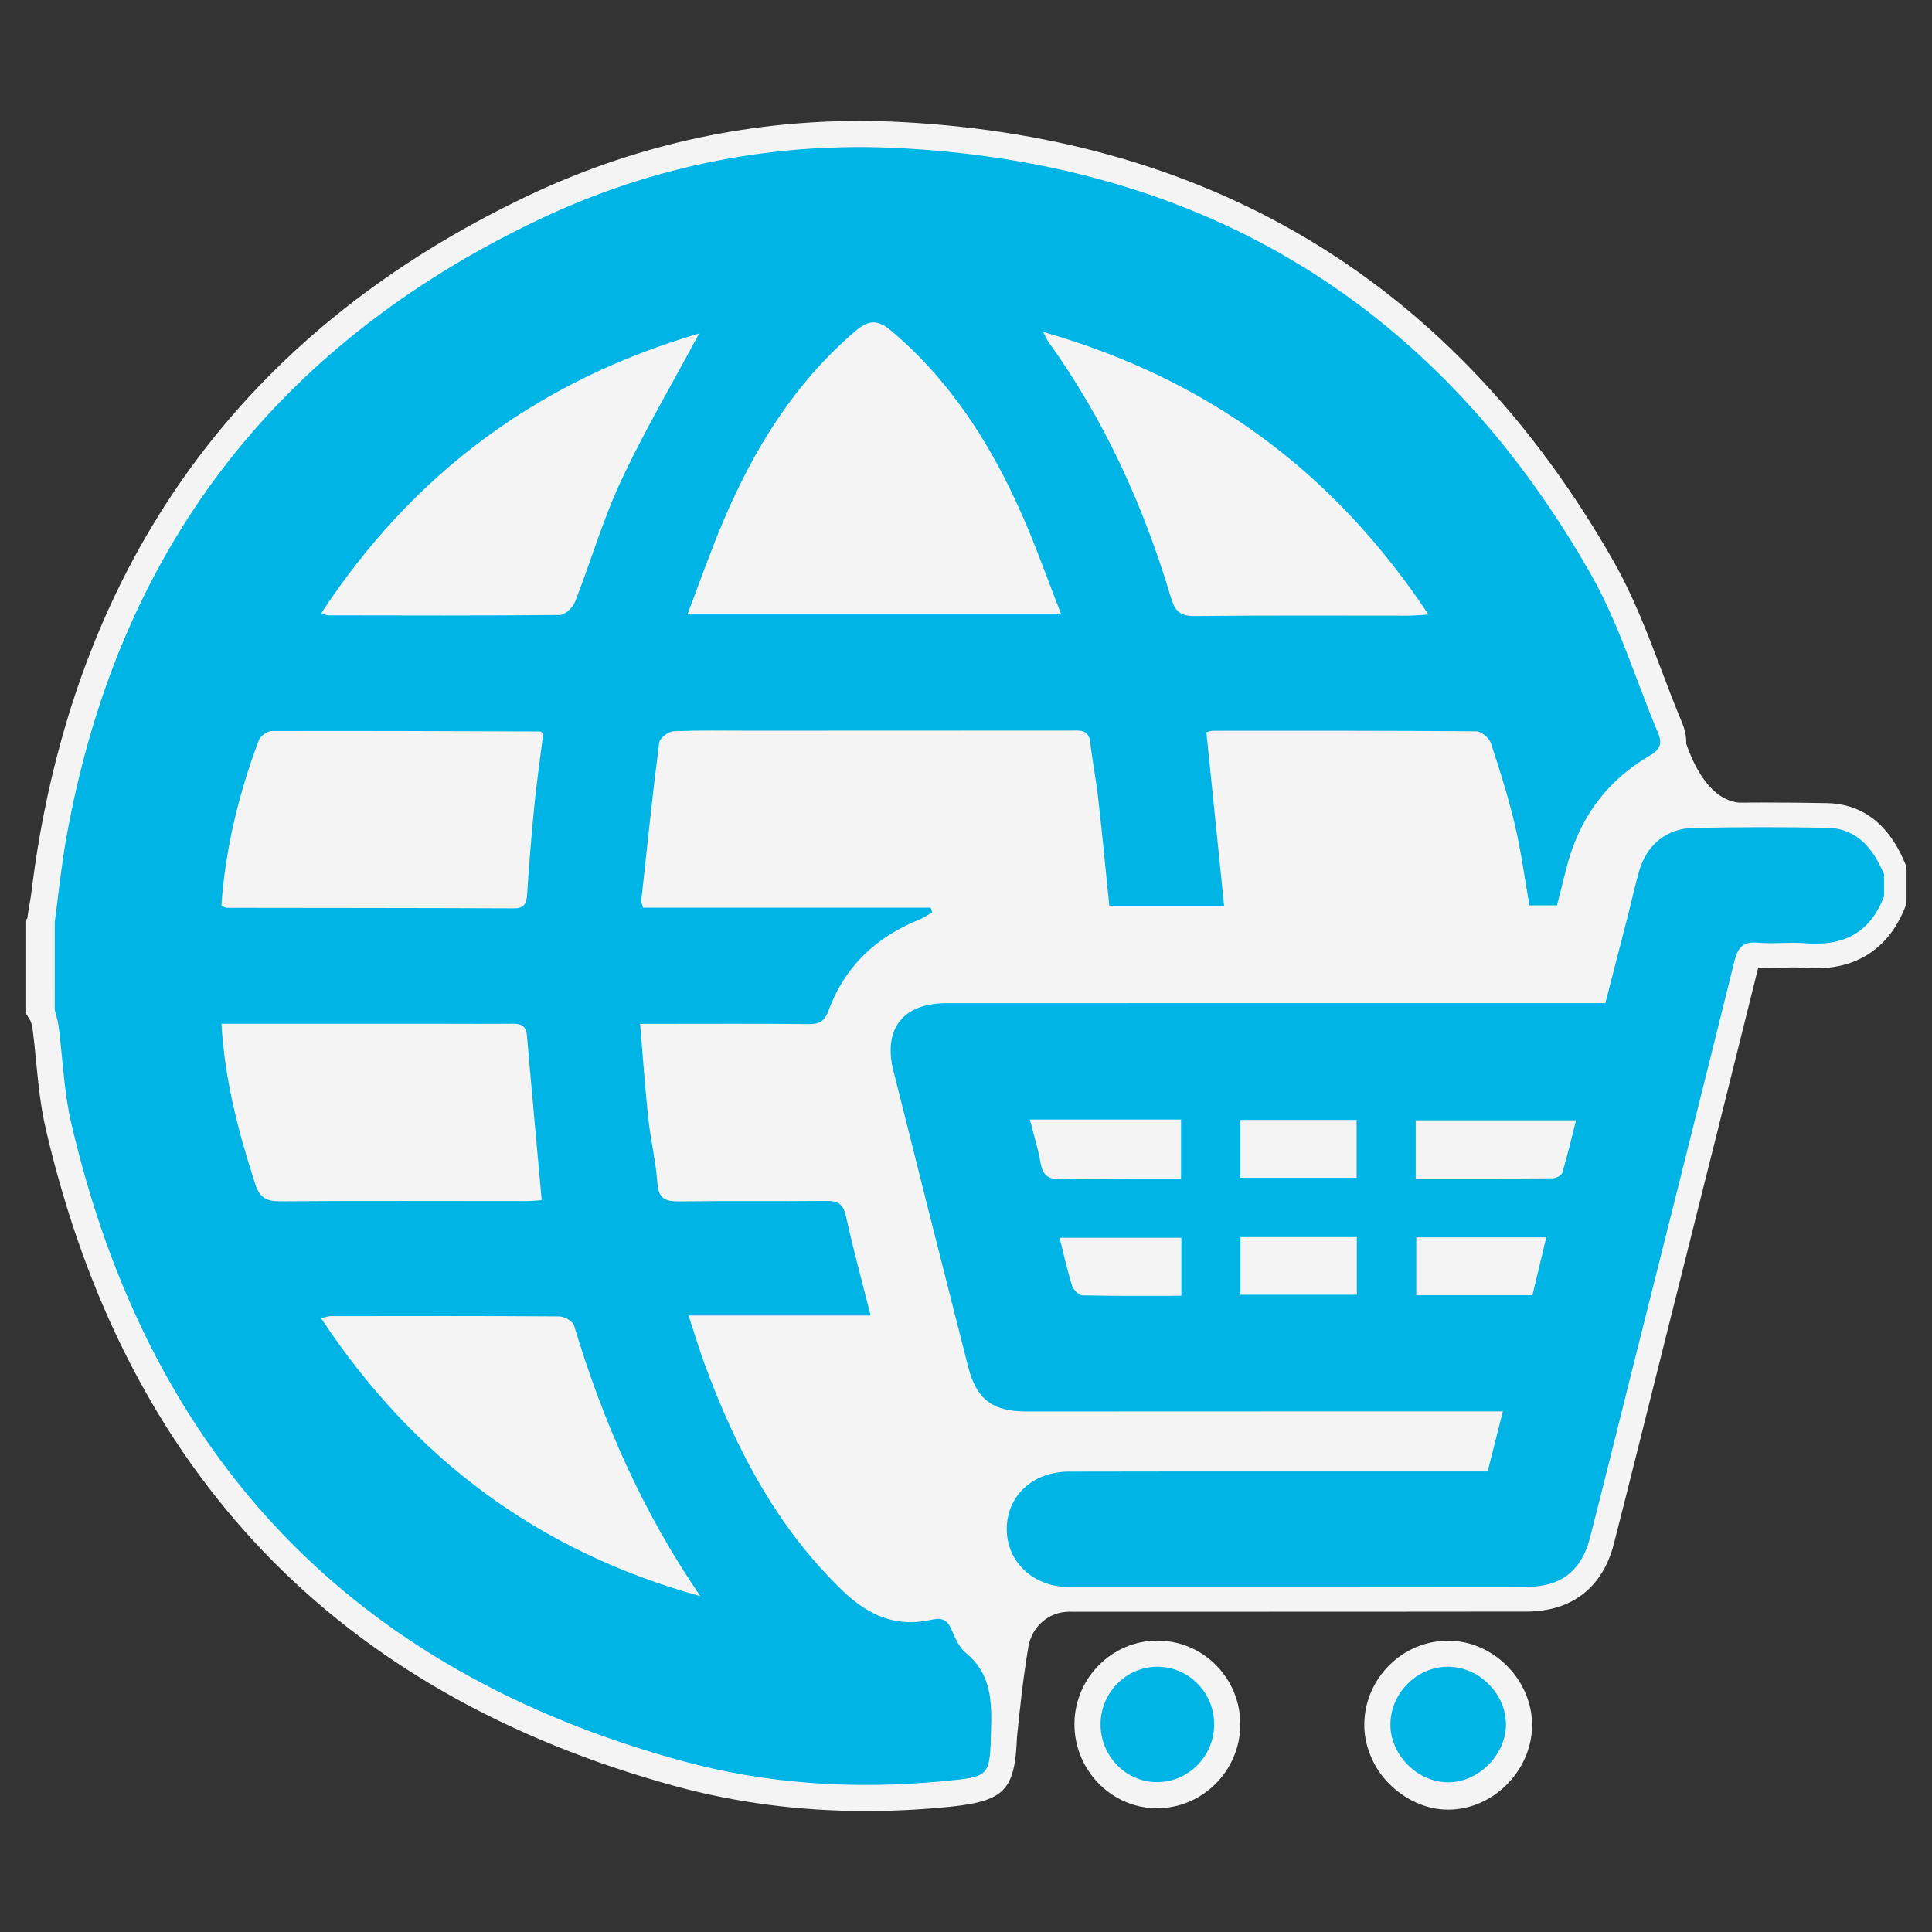 <?xml version="1.0" encoding="utf-8"?>
<!-- Generator: Adobe Illustrator 16.0.3, SVG Export Plug-In . SVG Version: 6.00 Build 0)  -->
<!DOCTYPE svg PUBLIC "-//W3C//DTD SVG 1.1//EN" "http://www.w3.org/Graphics/SVG/1.1/DTD/svg11.dtd">
<svg version="1.1" id="Layer_1" xmlns="http://www.w3.org/2000/svg" xmlns:xlink="http://www.w3.org/1999/xlink" x="0px" y="0px"
	 width="300px" height="300px" viewBox="0 0 300 300" enable-background="new 0 0 300 300" xml:space="preserve">
<rect x="0" y="0" width="300" height="300" fill="#333333" stroke="none"/>
<g>
	<path fill="#F4F4F4" d="M295.984,134.547l-0.05-0.227l-0.058-0.139c-0.98-2.302-3.963-9.305-12.158-9.471
		c-3.146-0.062-6.41-0.093-9.699-0.093c-1.307,0-2.644,0.007-3.993,0.017c-0.004-0.001-0.008-0.001-0.012-0.002
		c-4.329-0.472-6.83-5.269-8.183-9.163c0.047-1.258-0.287-2.417-0.646-3.266c-1.106-2.63-2.154-5.39-3.166-8.061
		c-2.167-5.719-4.41-11.632-7.536-17.109c-24.278-42.519-61.385-65.422-110.282-68.072c-2.242-0.122-4.517-0.183-6.745-0.183
		c-18.012,0-35.437,3.953-51.759,11.75C39.707,50.586,14.287,83.925,6.203,129.62c-0.533,3.013-0.97,6.05-1.334,8.988
		c-0.166,1.342-0.455,2.684-0.635,4.023l-0.282,0.271v14.403l0.363,0.479c0.074,0.296,0.401,0.591,0.483,0.885
		c0.119,0.423,0.23,0.82,0.265,1.089c0.21,1.614,0.367,3.225,0.533,4.931c0.339,3.479,0.689,7.075,1.518,10.638
		c12.403,53.376,45.299,87.707,97.774,102.039c9.37,2.558,19.319,3.855,29.573,3.855c4.053,0,8.232-0.203,12.432-0.604
		c7.203-0.689,9.725-1.837,10.61-6.556c0.002,0,0.012-0.003,0.012-0.003s0.003-0.039,0.008-0.104
		c0.21-1.161,0.327-2.539,0.389-4.171c0.385-3.812,0.931-9.096,1.778-14.089c0.524-3.084,3.153-5.416,6.28-5.425
		c0.019,0,0.037,0,0.055,0l22.251,0.002c16.25,0,32.502-0.004,48.751-0.025c7.012-0.005,11.828-3.727,13.563-10.48
		c1.387-5.402,2.74-10.813,4.093-16.224l5.57-22.225c4.203-16.739,8.55-34.045,12.771-51.087c0.569,0.038,1.173,0.055,1.868,0.055
		c0.618,0,1.238-0.015,1.858-0.031l0.148-0.004c0.52-0.014,1.04-0.029,1.559-0.029c0.511,0,1.02,0.014,1.521,0.056
		c0.663,0.059,1.318,0.088,1.949,0.088l0,0c6.771,0,11.626-3.408,14.042-9.854l0.059-0.158l0.02-0.672v-4.548L295.984,134.547z"/>
	<path fill="#00B5E5" d="M8.5,143.174c0.578-4.285,1.007-8.594,1.759-12.848c7.892-44.612,32.427-76.652,73.218-96.136
		c17.814-8.509,36.877-12.241,56.513-11.176c47.505,2.574,83.374,24.7,106.974,66.033c4.409,7.722,7.006,16.473,10.484,24.732
		c0.722,1.71,0.335,2.62-1.337,3.598c-6.894,4.026-11.117,10.095-12.991,17.832c-0.422,1.744-0.878,3.48-1.356,5.386
		c-1.396,0-2.779,0-4.275,0c-0.726-4.122-1.275-8.328-2.242-12.431c-1.015-4.313-2.348-8.56-3.746-12.768
		c-0.266-0.802-1.479-1.828-2.263-1.837c-13.634-0.115-27.271-0.091-40.904-0.085c-0.355,0.002-0.711,0.16-1.009,0.23
		c0.918,8.984,1.826,17.857,2.755,26.949c-6.318,0-11.958,0-17.825,0c-0.574-5.611-1.099-11.137-1.722-16.652
		c-0.33-2.912-0.905-5.793-1.234-8.701c-0.239-2.137-1.71-1.856-3.124-1.856c-16.57,0.007-33.14,0.013-49.711,0.019
		c-3.977,0.002-7.958-0.091-11.927,0.096c-0.782,0.036-2.095,1.075-2.186,1.777c-1.037,8.153-1.889,16.333-2.773,24.506
		c-0.027,0.253,0.125,0.527,0.273,1.102c14.859,0,29.756,0,44.651,0c0.091,0.246,0.181,0.488,0.272,0.733
		c-0.721,0.396-1.413,0.866-2.169,1.174c-6.649,2.719-11.462,7.289-13.95,14.075c-0.596,1.626-1.414,2.113-3.087,2.095
		c-7.668-0.087-15.337-0.04-23.007-0.04c-0.92,0-1.84,0-3.16,0c0.431,5.111,0.751,9.89,1.263,14.647
		c0.362,3.381,1.181,6.721,1.422,10.104c0.176,2.476,1.319,2.846,3.454,2.816c7.574-0.102,15.149,0.011,22.725-0.074
		c1.808-0.022,2.667,0.441,3.084,2.343c1.111,5.051,2.479,10.05,3.841,15.454c-9.418,0-18.539,0-28.269,0
		c0.964,2.925,1.693,5.403,2.589,7.816c4.855,13.065,11.181,25.186,21.435,35.013c4.044,3.876,8.361,5.636,13.806,4.389
		c1.593-0.364,2.415,0.127,3.034,1.624c0.534,1.294,1.191,2.737,2.226,3.586c3.929,3.226,4.013,7.474,3.881,12
		c-0.208,7.196-0.091,7.182-7.395,7.882c-13.698,1.308-27.304,0.486-40.541-3.127c-51.358-14.027-82.866-47.292-94.892-99.045
		c-1.149-4.942-1.321-10.11-1.979-15.172c-0.107-0.818-0.387-1.618-0.586-2.425C8.5,152.265,8.5,147.719,8.5,143.174z
		 M164.786,95.411c-2.16-5.522-3.961-10.681-6.168-15.655c-4.803-10.821-11.043-20.637-20.233-28.394
		c-2.237-1.89-3.614-1.625-5.698,0.163c-9.346,8.026-15.593,18.165-20.347,29.327c-1.984,4.658-3.647,9.454-5.599,14.559
		C126.255,95.411,145.125,95.411,164.786,95.411z M34.373,140.666c0.491,0.184,0.663,0.301,0.834,0.301
		c14.862,0.025,29.725,0.017,44.588,0.081c1.747,0.007,1.966-0.882,2.063-2.28c0.309-4.528,0.651-9.055,1.103-13.567
		c0.383-3.819,0.937-7.617,1.396-11.28c-0.299-0.228-0.375-0.335-0.449-0.335c-13.914-0.05-27.827-0.113-41.74-0.071
		c-0.683,0.002-1.74,0.793-1.989,1.456C37.081,123.234,34.993,131.74,34.373,140.666z M34.389,158.969
		c0.507,8.854,2.67,16.927,5.255,24.928c0.671,2.079,1.746,2.656,3.872,2.64c12.763-0.097,25.527-0.034,38.292-0.036
		c0.824,0,1.647-0.104,2.308-0.148c-0.783-8.659-1.571-17.106-2.29-25.557c-0.128-1.521-0.902-1.848-2.234-1.834
		c-3.875,0.041-7.752,0.008-11.629,0.008C56.913,158.967,45.863,158.969,34.389,158.969z M221.821,95.431
		c-14.721-22.165-34.267-36.584-59.845-43.889c0.497,0.944,0.63,1.289,0.84,1.579c8.711,12.104,14.775,25.484,19.021,39.721
		c0.606,2.037,1.43,2.842,3.677,2.818c11.077-0.128,22.156-0.057,33.235-0.063C219.571,95.593,220.391,95.511,221.821,95.431z
		 M108.564,51.781c-24.922,7.326-44.371,21.665-58.659,43.4c0.624,0.243,0.793,0.368,0.965,0.368
		c12.024,0.017,24.05,0.066,36.074-0.057c0.813-0.008,2.006-1.165,2.353-2.051c2.445-6.24,4.314-12.741,7.145-18.795
		C100.028,66.978,104.349,59.65,108.564,51.781z M108.755,247.856c-8.911-12.993-15.137-27.097-19.617-42.034
		c-0.197-0.659-1.496-1.402-2.285-1.407c-11.834-0.087-23.667-0.058-35.5-0.044c-0.345,0-0.688,0.14-1.502,0.315
		C64.289,226.53,83.71,240.944,108.755,247.856z"/>
	<path fill="#00B5E5" d="M292.556,139.169c-2.139,5.696-6.353,7.808-12.244,7.297c-2.443-0.208-4.937,0.138-7.377-0.082
		c-2.275-0.207-3.08,0.732-3.599,2.824c-5.474,22.095-11.038,44.171-16.578,66.25c-1.952,7.787-3.877,15.582-5.873,23.356
		c-1.313,5.108-4.538,7.599-9.861,7.604c-23.665,0.028-47.33,0.03-70.998,0.022c-5.538-0.002-9.696-3.889-9.696-8.984
		c-0.004-5.151,3.991-8.935,9.681-8.945c20.257-0.041,40.516-0.019,60.773-0.021c1.316,0,2.635,0,4.217,0
		c0.781-3.079,1.53-6.029,2.368-9.332c-7.23,0-14.026,0-20.825,0c-17.7,0.004-35.402,0.004-53.104,0.019
		c-5.309,0.006-7.808-1.84-9.12-7.001c-3.887-15.285-7.761-30.577-11.588-45.88c-1.643-6.566,1.478-10.52,8.256-10.522
		c29.725-0.014,59.448-0.006,89.172-0.008c4.255,0,8.509,0,13.12,0c1.201-4.658,2.396-9.278,3.581-13.902
		c0.561-2.199,1.039-4.417,1.662-6.595c1.169-4.076,4.235-6.633,8.473-6.714c6.909-0.133,13.822-0.154,20.729-0.015
		c4.699,0.094,7.149,3.266,8.831,7.221C292.556,136.898,292.556,138.032,292.556,139.169z M219.832,183.007
		c7.315,0,14.303,0.019,21.293-0.039c0.513-0.006,1.352-0.461,1.475-0.873c0.79-2.664,1.424-5.372,2.127-8.139
		c-8.579,0-16.74,0-24.895,0C219.832,177.027,219.832,179.842,219.832,183.007z M159.908,173.843
		c0.637,2.502,1.302,4.571,1.663,6.689c0.334,1.959,1.191,2.655,3.22,2.557c3.585-0.173,7.185-0.051,10.776-0.051
		c2.604,0,5.208,0,7.822,0c0-3.351,0-6.225,0-9.195C175.566,173.843,167.943,173.843,159.908,173.843z M237.953,201.117
		c0.744-3.104,1.438-6.001,2.152-8.979c-6.947,0-13.581,0-20.188,0c0,3.129,0,6.005,0,8.979
		C225.961,201.117,231.789,201.117,237.953,201.117z M210.653,182.891c0-3.214,0-6.094,0-8.986c-6.117,0-12.024,0-18.05,0
		c0,3.081,0,5.961,0,8.986C198.683,182.891,204.593,182.891,210.653,182.891z M210.688,192.094c-6.222,0-12.135,0-18.073,0
		c0,3.094,0,5.977,0,8.955c6.086,0,11.994,0,18.073,0C210.688,197.999,210.688,195.121,210.688,192.094z M183.438,192.199
		c-6.45,0-12.578,0-18.906,0c0.685,2.71,1.203,5.104,1.937,7.432c0.198,0.632,1.038,1.497,1.601,1.51
		c5.073,0.119,10.15,0.069,15.369,0.069C183.438,198.013,183.438,195.133,183.438,192.199z"/>
	<path fill="#F4F4F4" d="M224.816,281c-3.383,0-6.742-1.58-9.215-4.127c-2.463-2.535-3.831-5.961-3.752-9.321
		c0.166-7.033,5.988-12.777,12.977-12.777c0.166,0,0.331-0.007,0.496-0.001c6.965,0.273,12.724,6.428,12.576,13.34
		c-0.146,6.938-6.111,12.887-13.023,12.887H224.816z"/>
	<path fill="#00B5E5" d="M233.843,267.928c-0.1,4.691-4.348,8.854-9.006,8.831c-4.814-0.025-9.044-4.365-8.933-9.157
		c0.117-4.931,4.382-8.979,9.258-8.786C229.917,259.002,233.942,263.226,233.843,267.928z"/>
	<path fill="#F4F4F4" d="M179.336,280.783c-6.964-0.177-12.569-6.09-12.496-13.181c0.074-7.072,5.842-12.836,12.857-12.848
		c3.47,0,6.71,1.361,9.145,3.831c2.47,2.505,3.801,5.831,3.75,9.363c-0.104,7.078-5.903,12.838-12.926,12.838L179.336,280.783z"/>
	<path fill="#00B5E5" d="M188.534,267.89c-0.073,4.977-4.176,8.963-9.094,8.838c-4.776-0.121-8.595-4.18-8.544-9.083
		c0.052-4.858,4.007-8.825,8.809-8.833C184.628,258.804,188.607,262.896,188.534,267.89z"/>
</g>
</svg>
